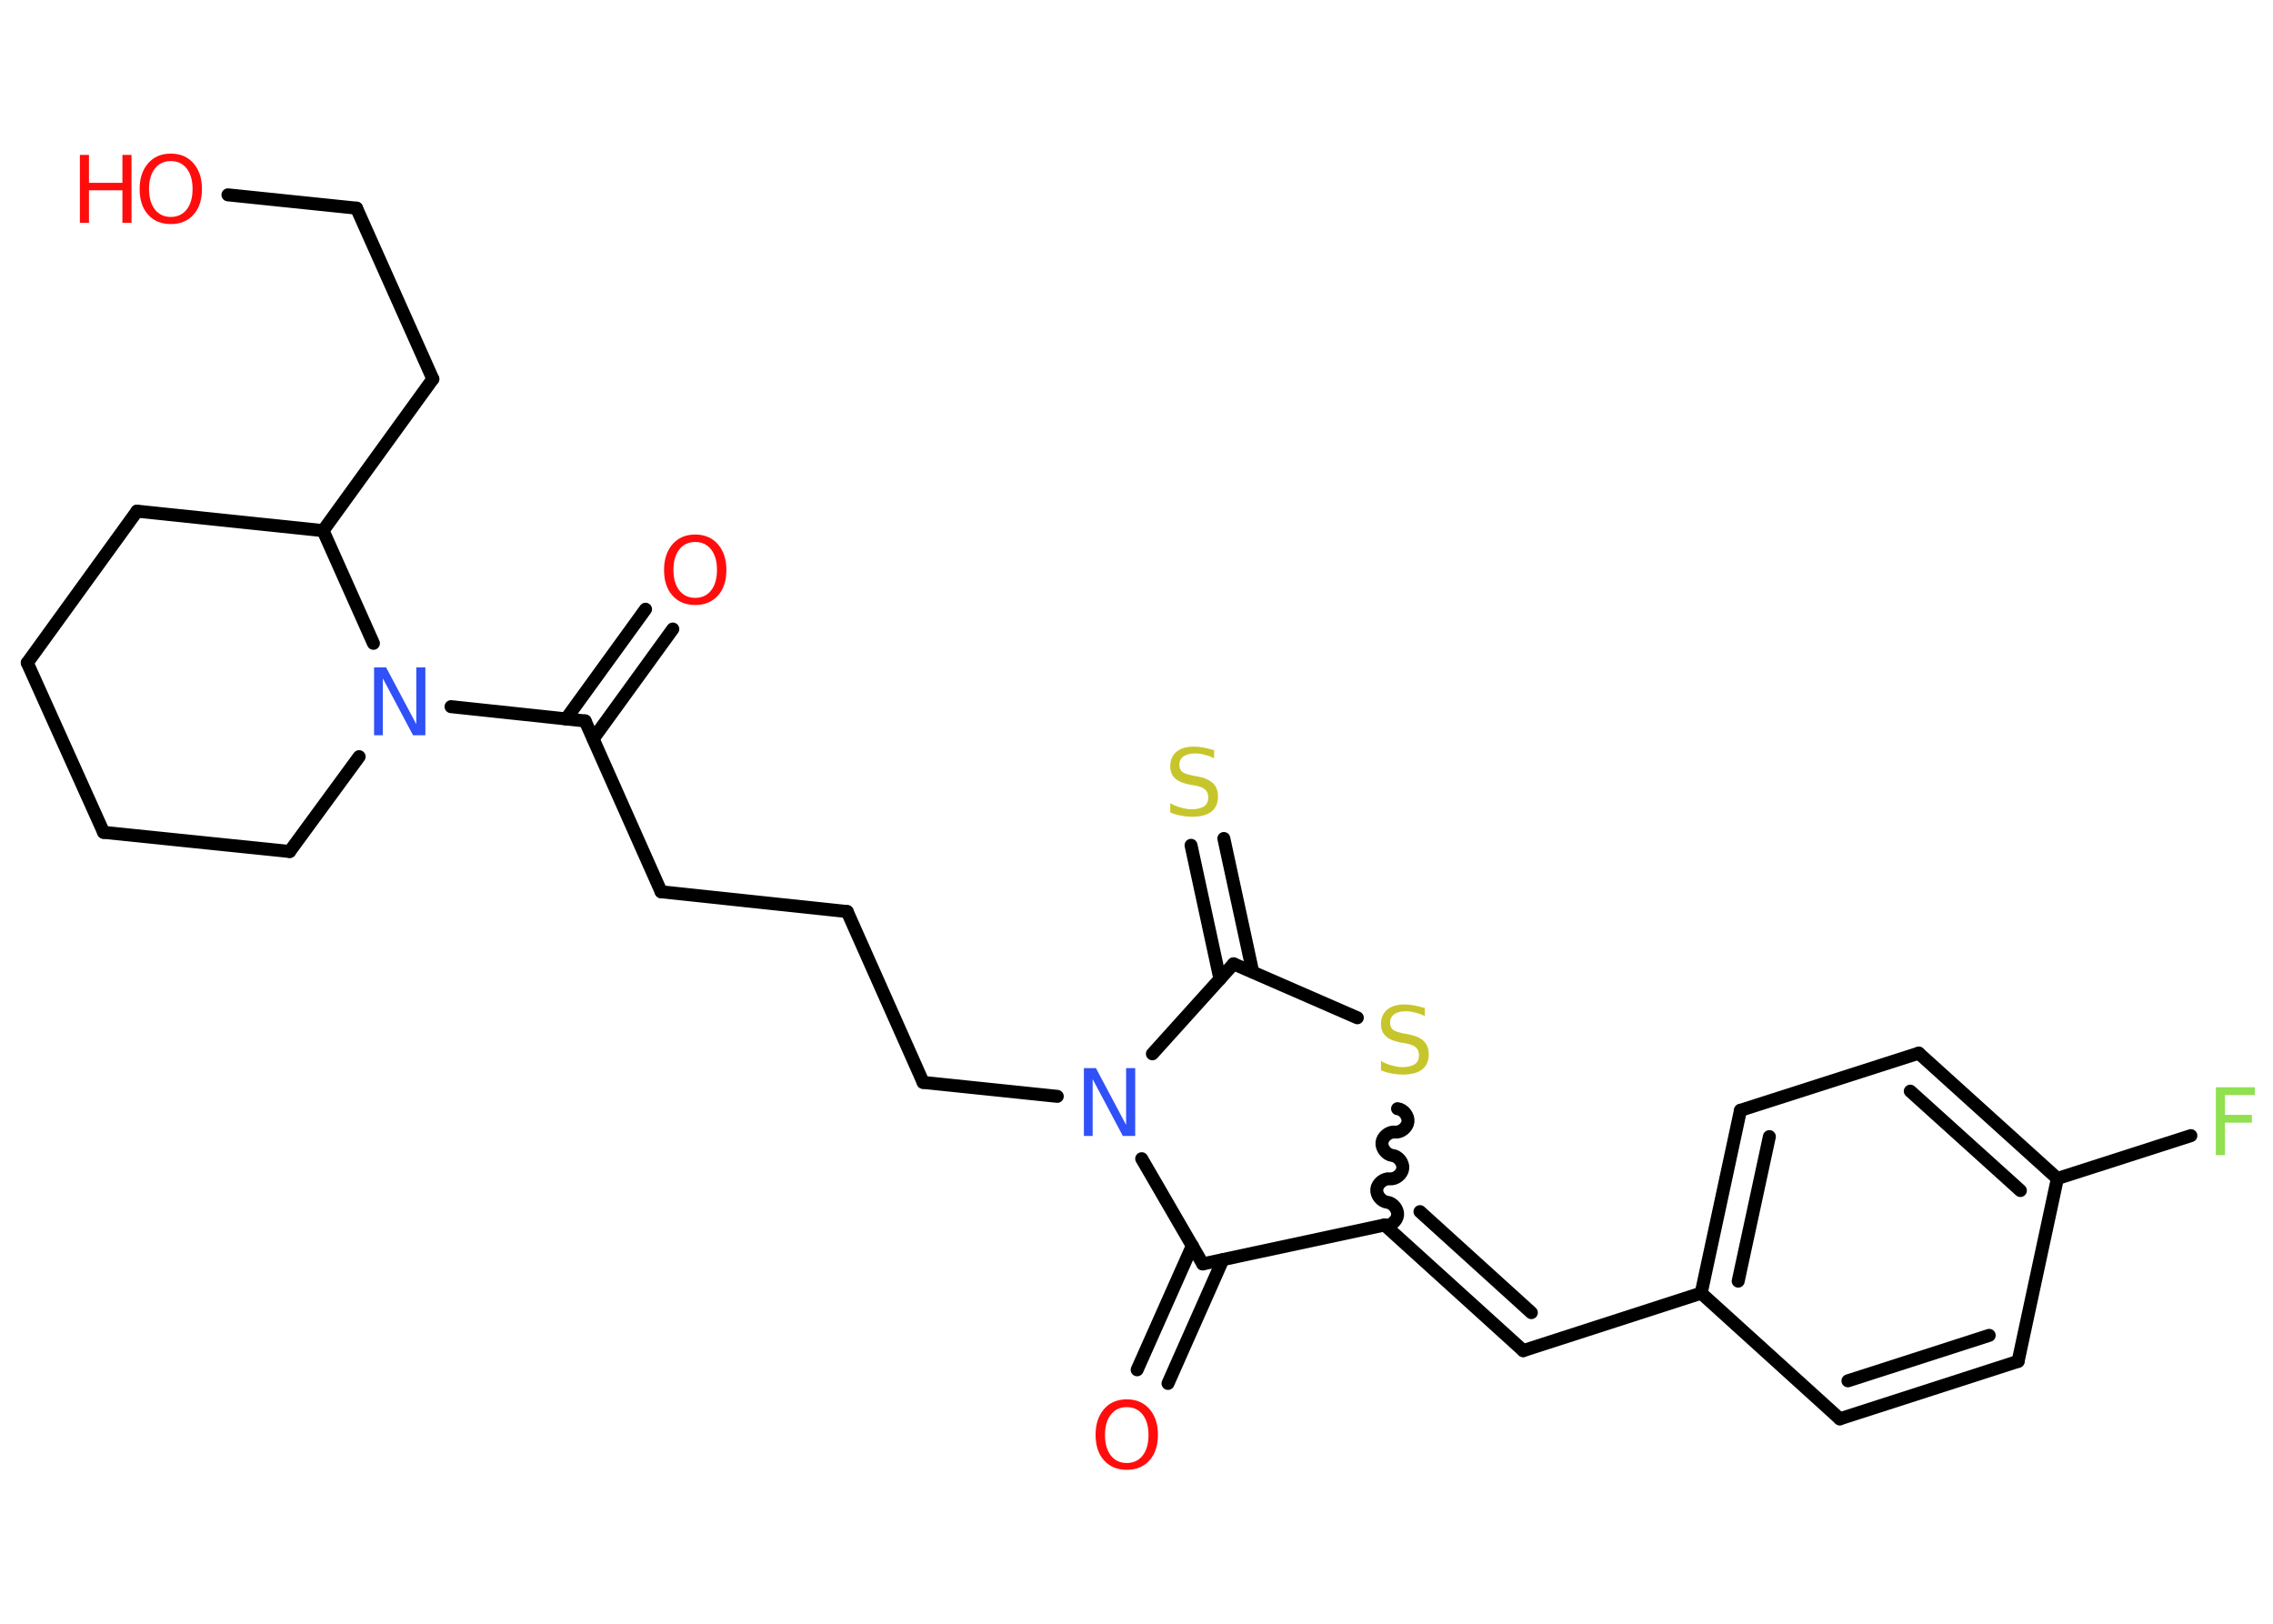<?xml version='1.0' encoding='UTF-8'?>
<!DOCTYPE svg PUBLIC "-//W3C//DTD SVG 1.1//EN" "http://www.w3.org/Graphics/SVG/1.1/DTD/svg11.dtd">
<svg version='1.2' xmlns='http://www.w3.org/2000/svg' xmlns:xlink='http://www.w3.org/1999/xlink' width='70.0mm' height='50.0mm' viewBox='0 0 70.0 50.0'>
  <desc>Generated by the Chemistry Development Kit (http://github.com/cdk)</desc>
  <g stroke-linecap='round' stroke-linejoin='round' stroke='#000000' stroke-width='.4' fill='#FF0D0D'>
    <rect x='.0' y='.0' width='70.0' height='50.0' fill='#FFFFFF' stroke='none'/>
    <g id='mol1' class='mol'>
      <g id='mol1bnd1' class='bond'>
        <line x1='35.02' y1='42.18' x2='36.72' y2='38.36'/>
        <line x1='35.97' y1='42.6' x2='37.66' y2='38.79'/>
      </g>
      <line id='mol1bnd2' class='bond' x1='37.04' y1='38.92' x2='42.64' y2='37.72'/>
      <g id='mol1bnd3' class='bond'>
        <line x1='46.91' y1='41.59' x2='42.64' y2='37.72'/>
        <line x1='47.16' y1='40.42' x2='43.73' y2='37.31'/>
      </g>
      <line id='mol1bnd4' class='bond' x1='46.91' y1='41.59' x2='52.39' y2='39.82'/>
      <g id='mol1bnd5' class='bond'>
        <line x1='53.6' y1='34.19' x2='52.39' y2='39.82'/>
        <line x1='54.49' y1='35.0' x2='53.53' y2='39.45'/>
      </g>
      <line id='mol1bnd6' class='bond' x1='53.6' y1='34.19' x2='59.09' y2='32.43'/>
      <g id='mol1bnd7' class='bond'>
        <line x1='63.36' y1='36.29' x2='59.09' y2='32.43'/>
        <line x1='62.22' y1='36.66' x2='58.83' y2='33.6'/>
      </g>
      <line id='mol1bnd8' class='bond' x1='63.36' y1='36.29' x2='67.47' y2='34.97'/>
      <line id='mol1bnd9' class='bond' x1='63.36' y1='36.29' x2='62.15' y2='41.92'/>
      <g id='mol1bnd10' class='bond'>
        <line x1='56.66' y1='43.69' x2='62.15' y2='41.92'/>
        <line x1='56.91' y1='42.52' x2='61.26' y2='41.12'/>
      </g>
      <line id='mol1bnd11' class='bond' x1='52.39' y1='39.82' x2='56.66' y2='43.69'/>
      <path id='mol1bnd12' class='bond' d='M43.04 34.14c.18 .02 .34 .22 .32 .4c-.02 .18 -.22 .34 -.4 .32c-.18 -.02 -.38 .14 -.4 .32c-.02 .18 .14 .38 .32 .4c.18 .02 .34 .22 .32 .4c-.02 .18 -.22 .34 -.4 .32c-.18 -.02 -.38 .14 -.4 .32c-.02 .18 .14 .38 .32 .4c.18 .02 .34 .22 .32 .4c-.02 .18 -.22 .34 -.4 .32' fill='none' stroke='#000000' stroke-width='.4'/>
      <line id='mol1bnd13' class='bond' x1='41.8' y1='31.34' x2='37.99' y2='29.68'/>
      <g id='mol1bnd14' class='bond'>
        <line x1='37.57' y1='30.15' x2='36.68' y2='26.03'/>
        <line x1='38.58' y1='29.93' x2='37.69' y2='25.82'/>
      </g>
      <line id='mol1bnd15' class='bond' x1='37.99' y1='29.68' x2='35.49' y2='32.45'/>
      <line id='mol1bnd16' class='bond' x1='37.04' y1='38.92' x2='35.16' y2='35.68'/>
      <line id='mol1bnd17' class='bond' x1='32.56' y1='33.76' x2='28.43' y2='33.33'/>
      <line id='mol1bnd18' class='bond' x1='28.43' y1='33.33' x2='26.09' y2='28.07'/>
      <line id='mol1bnd19' class='bond' x1='26.09' y1='28.07' x2='20.36' y2='27.46'/>
      <line id='mol1bnd20' class='bond' x1='20.36' y1='27.46' x2='18.02' y2='22.2'/>
      <g id='mol1bnd21' class='bond'>
        <line x1='17.43' y1='22.14' x2='19.88' y2='18.76'/>
        <line x1='18.27' y1='22.75' x2='20.72' y2='19.37'/>
      </g>
      <line id='mol1bnd22' class='bond' x1='18.02' y1='22.2' x2='13.89' y2='21.76'/>
      <line id='mol1bnd23' class='bond' x1='11.06' y1='23.3' x2='8.92' y2='26.22'/>
      <line id='mol1bnd24' class='bond' x1='8.92' y1='26.22' x2='3.19' y2='25.63'/>
      <line id='mol1bnd25' class='bond' x1='3.19' y1='25.63' x2='.84' y2='20.41'/>
      <line id='mol1bnd26' class='bond' x1='.84' y1='20.41' x2='4.22' y2='15.74'/>
      <line id='mol1bnd27' class='bond' x1='4.22' y1='15.74' x2='9.95' y2='16.34'/>
      <line id='mol1bnd28' class='bond' x1='11.5' y1='19.81' x2='9.95' y2='16.34'/>
      <line id='mol1bnd29' class='bond' x1='9.95' y1='16.34' x2='13.33' y2='11.67'/>
      <line id='mol1bnd30' class='bond' x1='13.33' y1='11.67' x2='10.98' y2='6.41'/>
      <line id='mol1bnd31' class='bond' x1='10.98' y1='6.41' x2='7.02' y2='6.0'/>
      <path id='mol1atm1' class='atom' d='M34.7 43.33q-.31 .0 -.49 .23q-.18 .23 -.18 .63q.0 .4 .18 .63q.18 .23 .49 .23q.31 .0 .49 -.23q.18 -.23 .18 -.63q.0 -.4 -.18 -.63q-.18 -.23 -.49 -.23zM34.7 43.09q.44 .0 .7 .3q.26 .3 .26 .79q.0 .5 -.26 .79q-.26 .29 -.7 .29q-.44 .0 -.7 -.29q-.26 -.29 -.26 -.79q.0 -.49 .26 -.79q.26 -.3 .7 -.3z' stroke='none'/>
      <path id='mol1atm9' class='atom' d='M68.24 33.48h1.2v.24h-.92v.61h.83v.24h-.83v1.0h-.28v-2.09z' stroke='none' fill='#90E050'/>
      <path id='mol1atm12' class='atom' d='M43.88 31.01v.28q-.16 -.08 -.3 -.11q-.14 -.04 -.28 -.04q-.23 .0 -.36 .09q-.13 .09 -.13 .26q.0 .14 .08 .21q.08 .07 .32 .12l.17 .03q.31 .06 .47 .21q.15 .15 .15 .41q.0 .3 -.2 .46q-.2 .16 -.6 .16q-.15 .0 -.32 -.03q-.17 -.03 -.35 -.1v-.29q.17 .1 .34 .14q.17 .05 .32 .05q.24 .0 .38 -.09q.13 -.09 .13 -.27q.0 -.16 -.09 -.24q-.09 -.09 -.31 -.13l-.17 -.03q-.32 -.06 -.46 -.2q-.14 -.13 -.14 -.37q.0 -.28 .19 -.44q.19 -.16 .54 -.16q.14 .0 .3 .03q.15 .03 .31 .08z' stroke='none' fill='#C6C62C'/>
      <path id='mol1atm14' class='atom' d='M37.39 23.07v.28q-.16 -.08 -.3 -.11q-.14 -.04 -.28 -.04q-.23 .0 -.36 .09q-.13 .09 -.13 .26q.0 .14 .08 .21q.08 .07 .32 .12l.17 .03q.31 .06 .47 .21q.15 .15 .15 .41q.0 .3 -.2 .46q-.2 .16 -.6 .16q-.15 .0 -.32 -.03q-.17 -.03 -.35 -.1v-.29q.17 .1 .34 .14q.17 .05 .32 .05q.24 .0 .38 -.09q.13 -.09 .13 -.27q.0 -.16 -.09 -.24q-.09 -.09 -.31 -.13l-.17 -.03q-.32 -.06 -.46 -.2q-.14 -.13 -.14 -.37q.0 -.28 .19 -.44q.19 -.16 .54 -.16q.14 .0 .3 .03q.15 .03 .31 .08z' stroke='none' fill='#C6C62C'/>
      <path id='mol1atm15' class='atom' d='M33.37 32.89h.38l.93 1.75v-1.75h.28v2.09h-.38l-.93 -1.75v1.75h-.27v-2.09z' stroke='none' fill='#3050F8'/>
      <path id='mol1atm20' class='atom' d='M21.41 16.69q-.31 .0 -.49 .23q-.18 .23 -.18 .63q.0 .4 .18 .63q.18 .23 .49 .23q.31 .0 .49 -.23q.18 -.23 .18 -.63q.0 -.4 -.18 -.63q-.18 -.23 -.49 -.23zM21.41 16.46q.44 .0 .7 .3q.26 .3 .26 .79q.0 .5 -.26 .79q-.26 .29 -.7 .29q-.44 .0 -.7 -.29q-.26 -.29 -.26 -.79q.0 -.49 .26 -.79q.26 -.3 .7 -.3z' stroke='none'/>
      <path id='mol1atm21' class='atom' d='M11.51 20.55h.38l.93 1.75v-1.75h.28v2.09h-.38l-.93 -1.75v1.75h-.27v-2.09z' stroke='none' fill='#3050F8'/>
      <g id='mol1atm29' class='atom'>
        <path d='M5.26 4.96q-.31 .0 -.49 .23q-.18 .23 -.18 .63q.0 .4 .18 .63q.18 .23 .49 .23q.31 .0 .49 -.23q.18 -.23 .18 -.63q.0 -.4 -.18 -.63q-.18 -.23 -.49 -.23zM5.26 4.73q.44 .0 .7 .3q.26 .3 .26 .79q.0 .5 -.26 .79q-.26 .29 -.7 .29q-.44 .0 -.7 -.29q-.26 -.29 -.26 -.79q.0 -.49 .26 -.79q.26 -.3 .7 -.3z' stroke='none'/>
        <path d='M2.46 4.77h.28v.86h1.03v-.86h.28v2.09h-.28v-1.0h-1.03v1.0h-.28v-2.09z' stroke='none'/>
      </g>
    </g>
  </g>
</svg>
